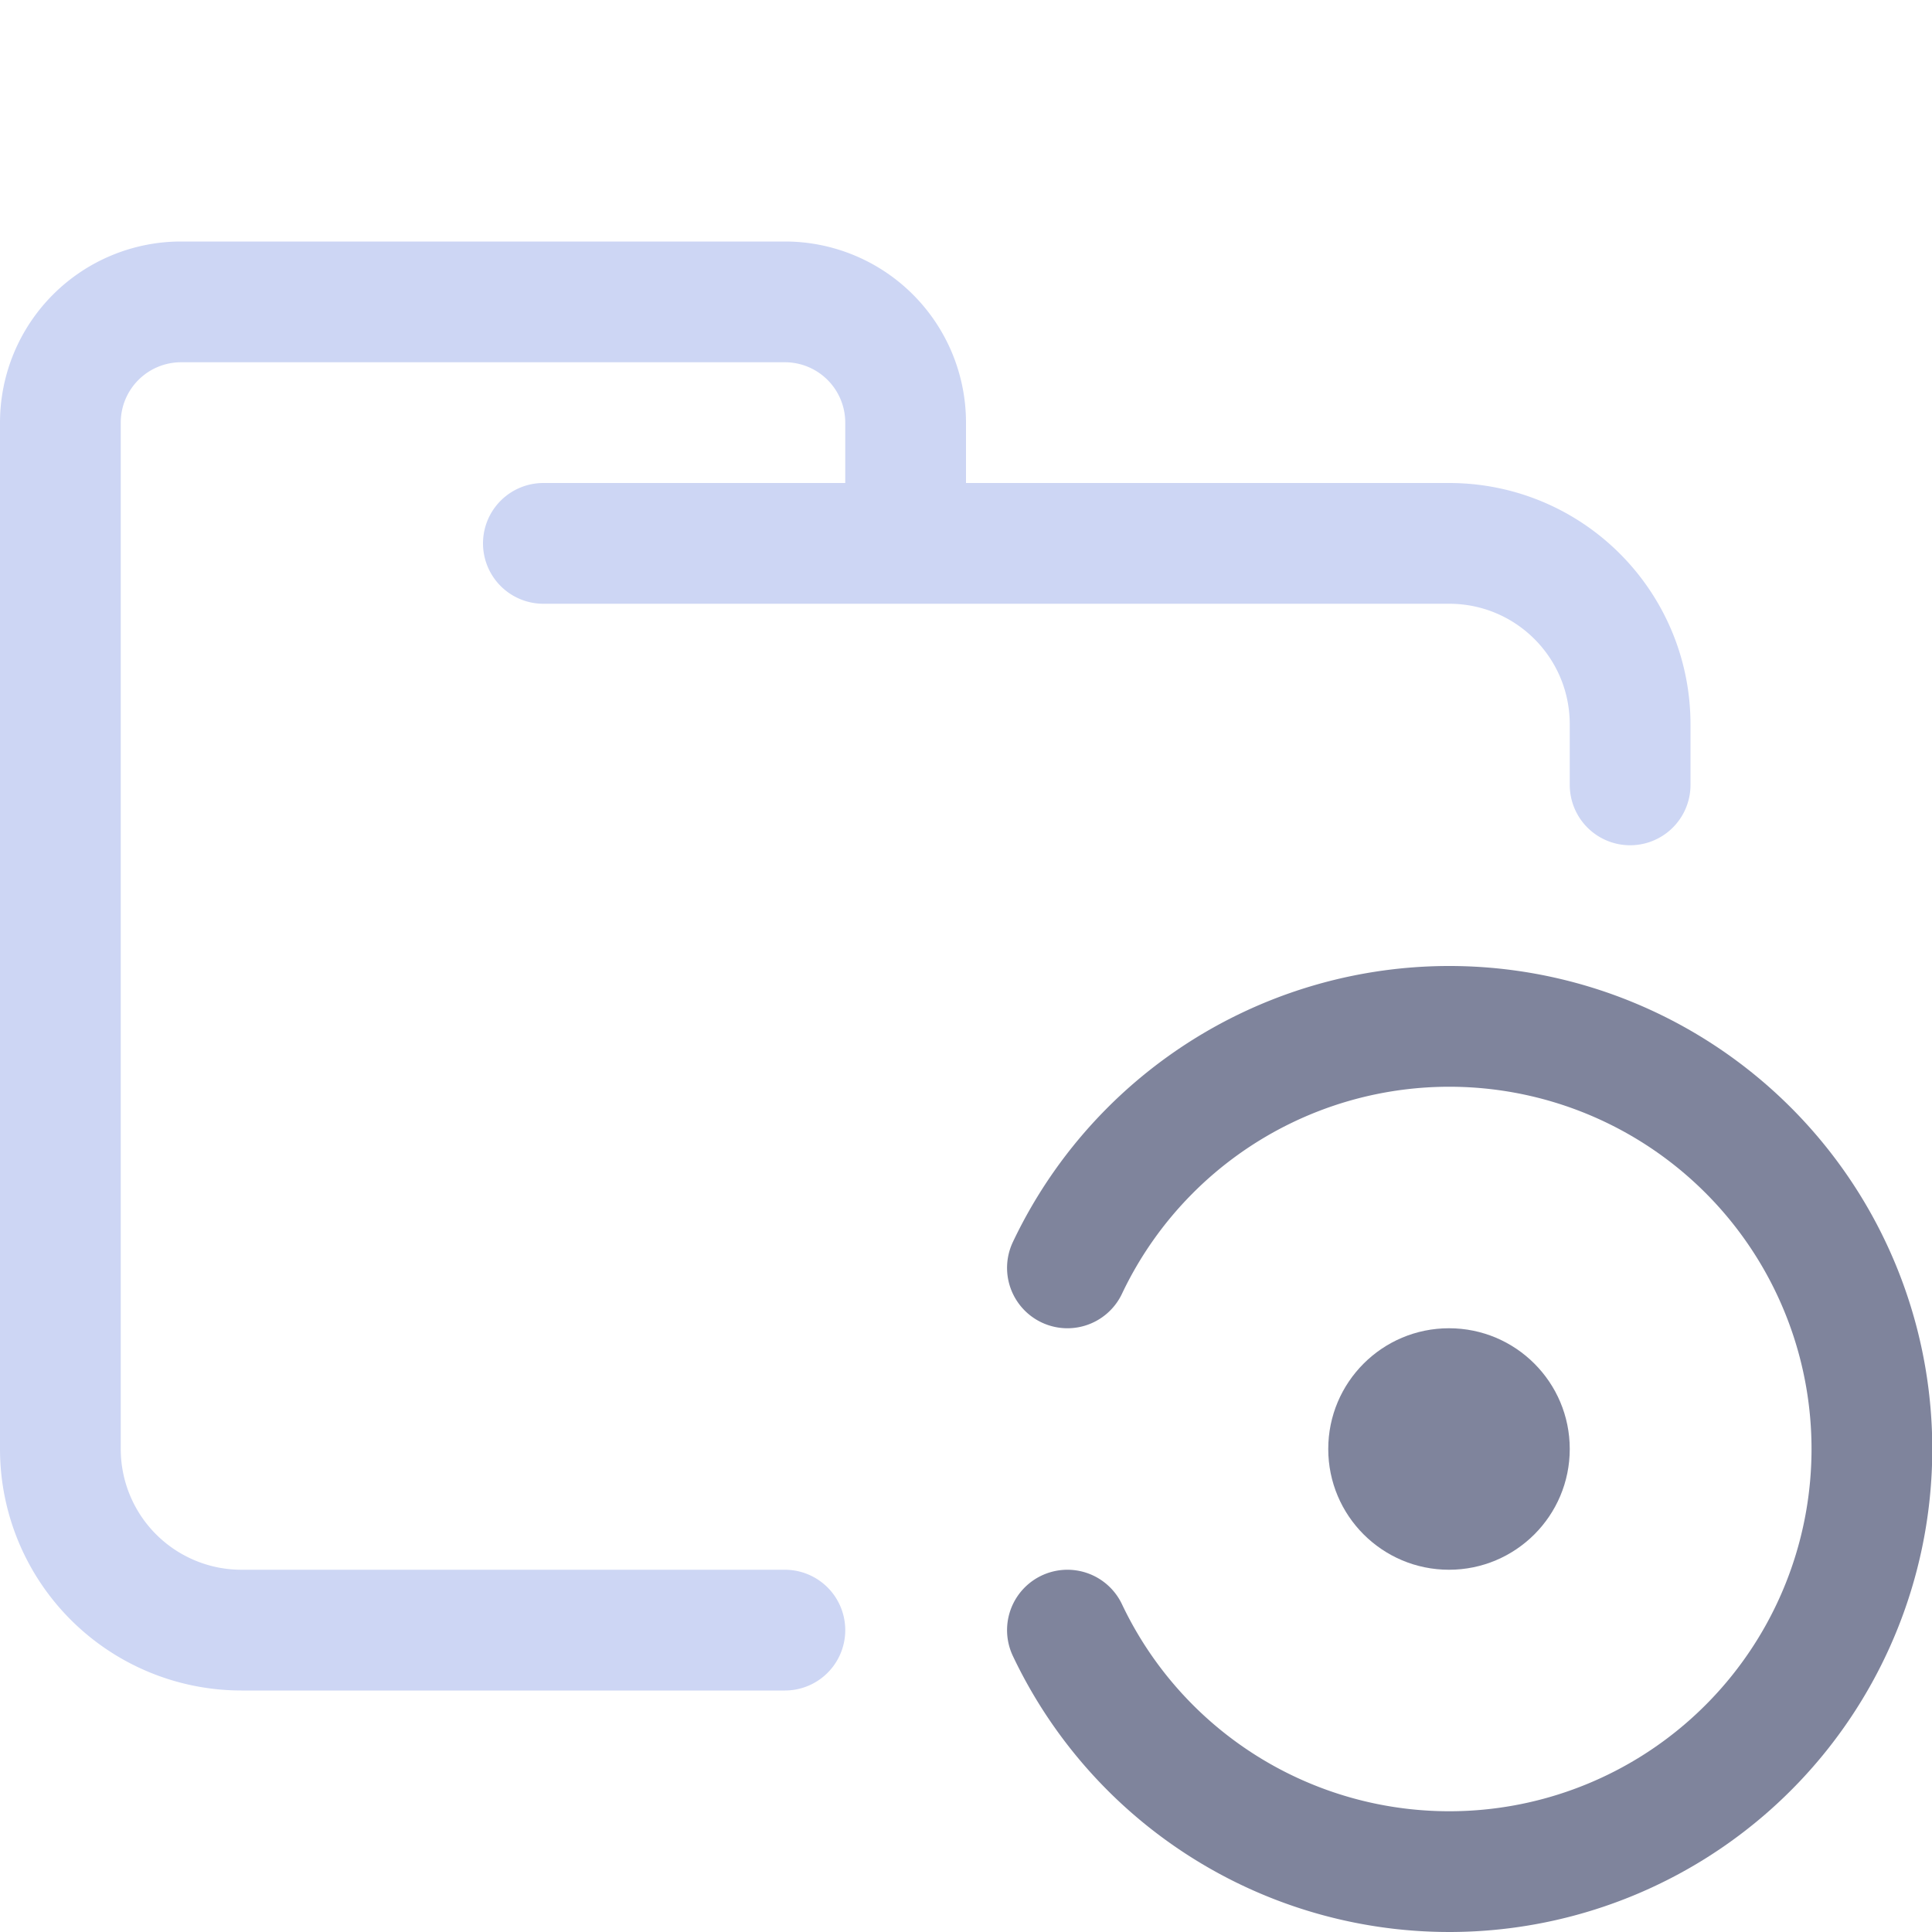 <svg xmlns="http://www.w3.org/2000/svg" width="16" height="16"><g fill="none" fill-rule="evenodd"><path stroke="#cdd6f4" stroke-linecap="round" stroke-linejoin="round" d="M4.5 4.5H12c.83 0 1.5.67 1.5 1.5v.5m-7 7H2A1.5 1.5 0 0 1 .5 12V3.5a1 1 0 0 1 1-1h5a1 1 0 0 1 1 1v1"/><path stroke="#7f849c" stroke-linecap="round" stroke-linejoin="round" d="M8.84 13.5a3.5 3.5 0 1 0 0-3"/><circle cx="12" cy="12" r="1" fill="#7f849c"/></g></svg>